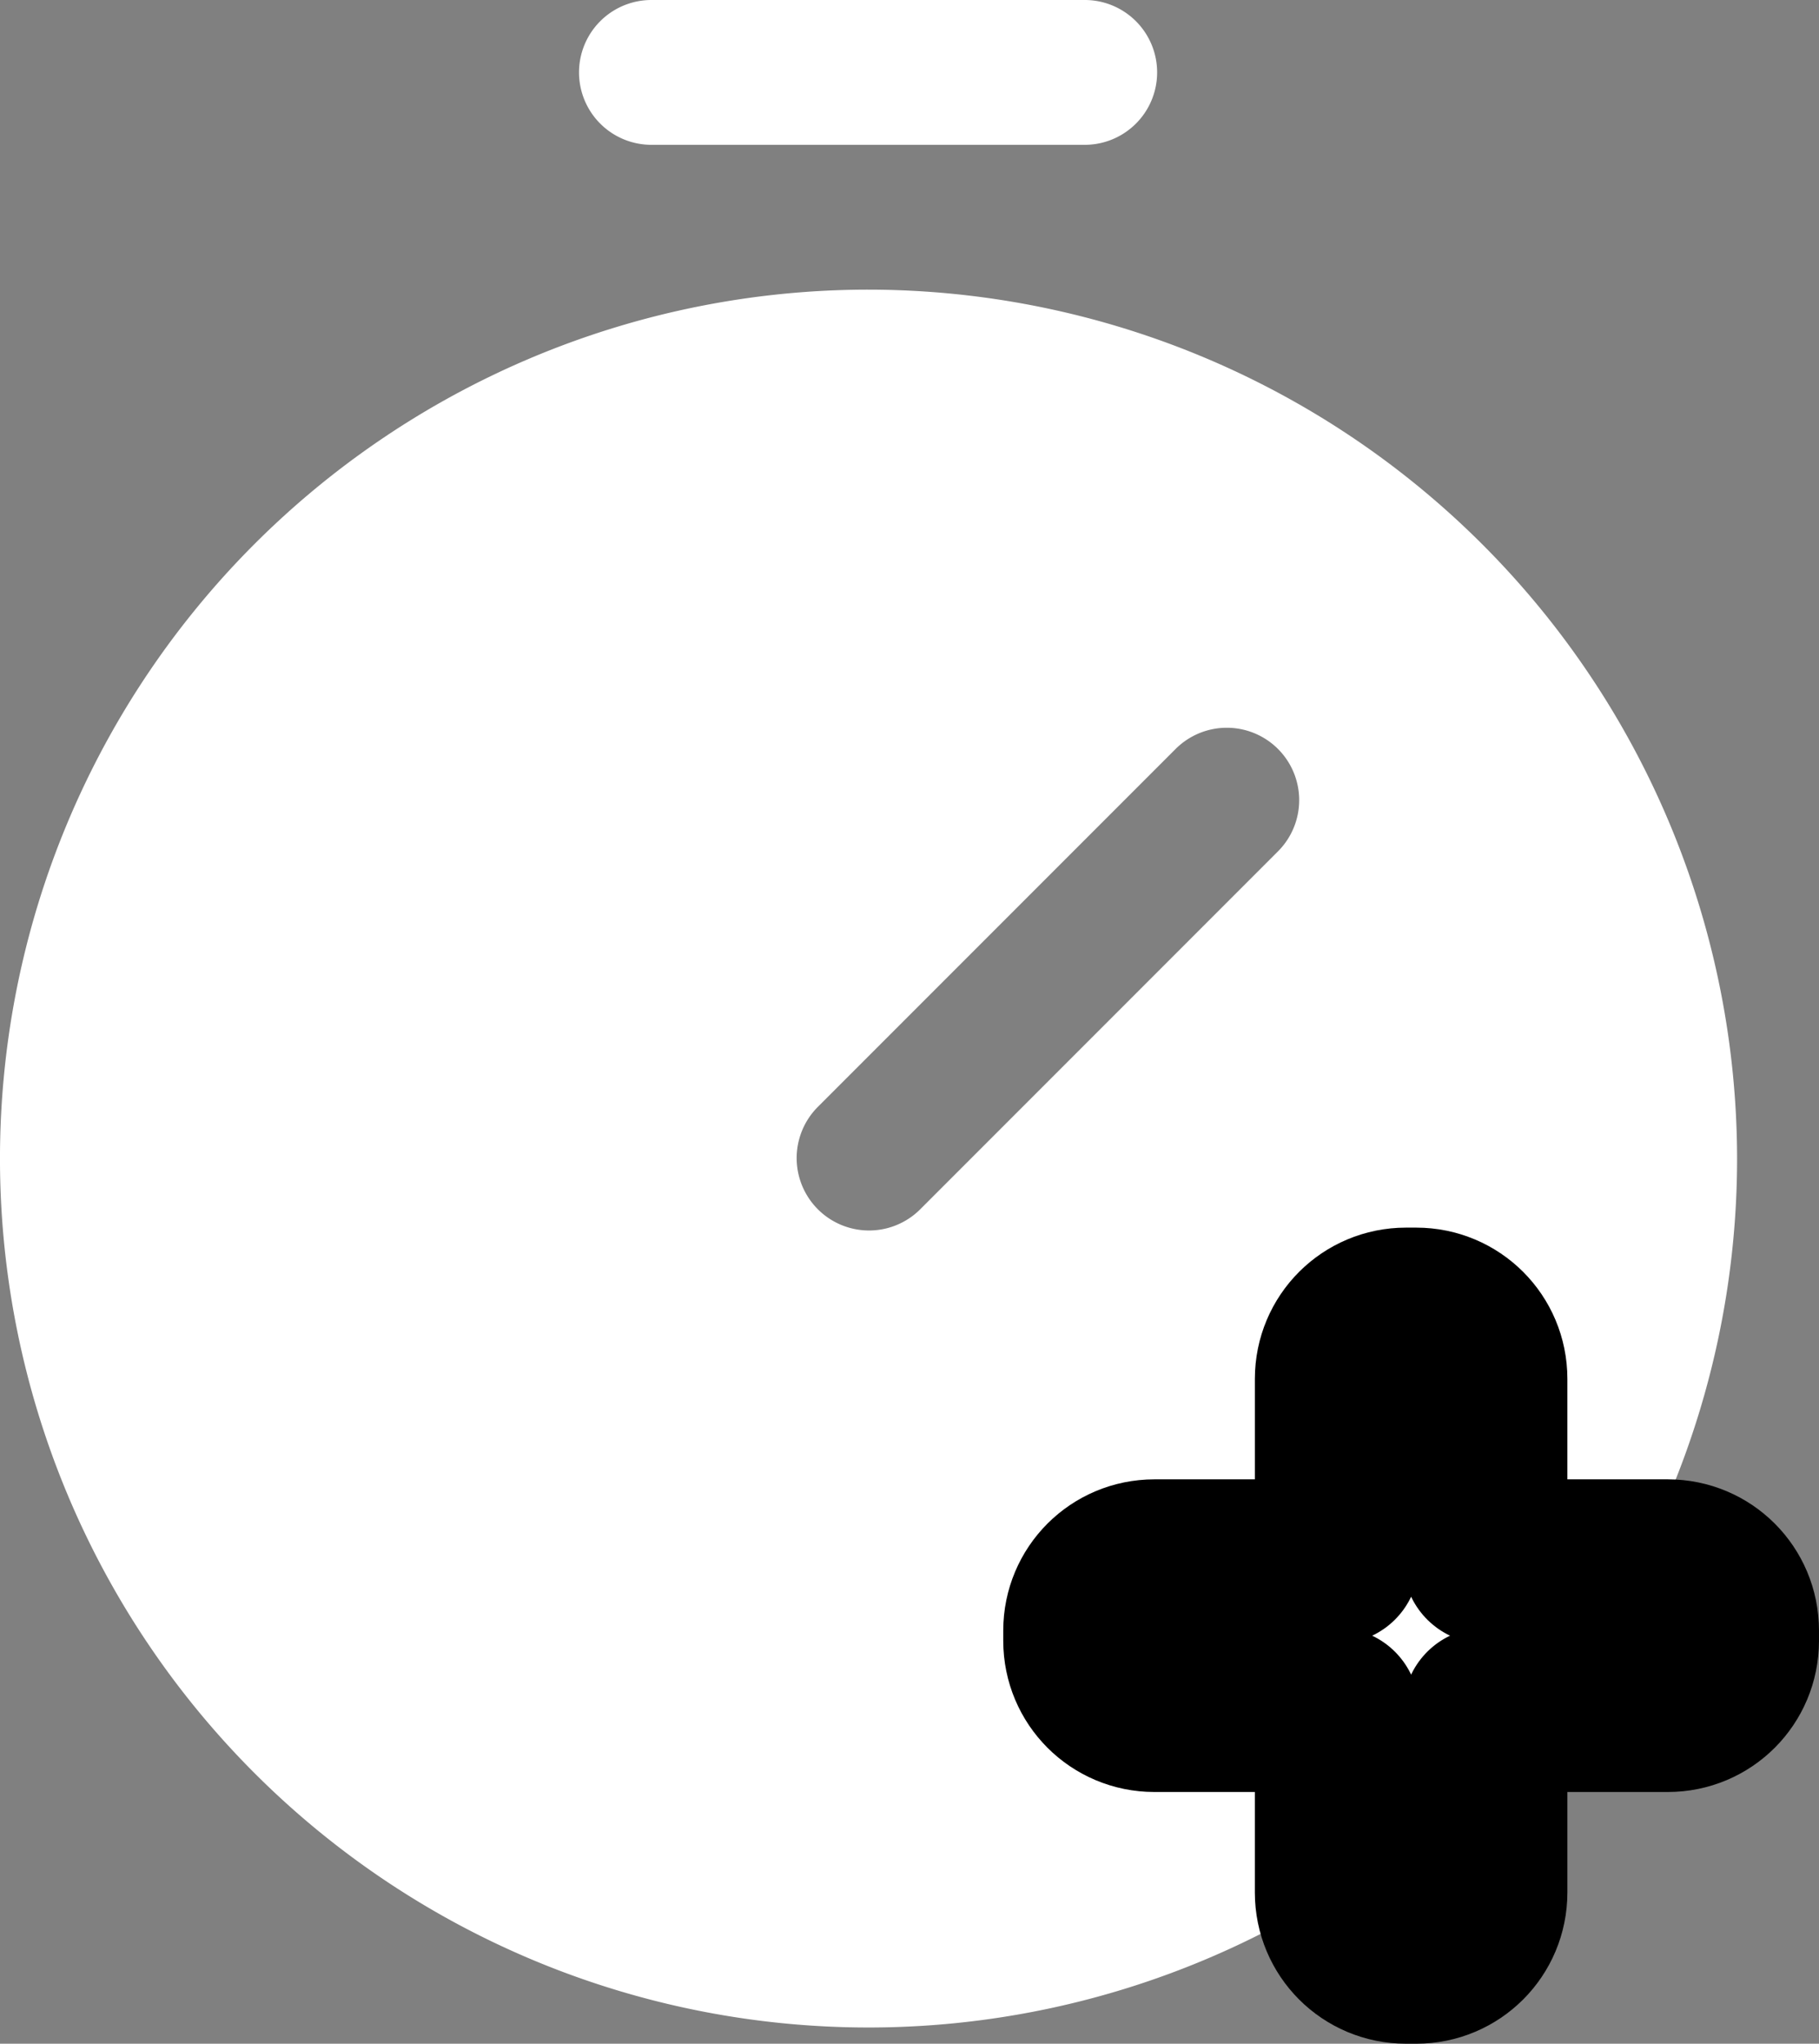 <?xml version="1.0" encoding="UTF-8" standalone="no"?>
<svg
   width="151.181"
   height="169.784"
   viewBox="0 0 151.181 169.784"
   id="Flat"
   version="1.1"
   sodipodi:docname="timerplus.svg"
   inkscape:version="1.1.1 (3bf5ae0d25, 2021-09-20)"
   xmlns:inkscape="http://www.inkscape.org/namespaces/inkscape"
   xmlns:sodipodi="http://sodipodi.sourceforge.net/DTD/sodipodi-0.dtd"
   xmlns="http://www.w3.org/2000/svg"
   xmlns:svg="http://www.w3.org/2000/svg">
  <rect x="0" y="0" width="151.181" height="169.784" fill="#808080" stroke="none"/>
  <defs
     id="defs1430" />
  <sodipodi:namedview
     id="namedview1428"
     pagecolor="#ffffff"
     bordercolor="#999999"
     borderopacity="1"
     inkscape:pageshadow="0"
     inkscape:pageopacity="0"
     inkscape:pagecheckerboard="true"
     showgrid="false"
     lock-margins="false"
     fit-margin-top="0"
     fit-margin-left="0"
     fit-margin-right="0"
     fit-margin-bottom="0"
     inkscape:zoom="4.7226562"
     inkscape:cx="108.30769"
     inkscape:cy="93.909016"
     inkscape:window-width="2560"
     inkscape:window-height="1417"
     inkscape:window-x="1912"
     inkscape:window-y="-8"
     inkscape:window-maximized="1"
     inkscape:current-layer="Flat"
     inkscape:snap-object-midpoints="true" />
  <path
     d="M 48.124,6.016 A 6.016,6.016 0 0 1 54.14,0 h 36.093 a 6.016,6.016 0 0 1 0,12.031 H 54.14 A 6.016,6.016 0 0 1 48.124,6.016 Z M 144.373,96.249 A 72.187,72.187 0 1 1 72.187,24.062 72.268,72.268 0 0 1 144.373,96.249 Z M 106.216,62.22 a 6.016,6.016 0 0 0 -8.507,0 l -29.776,29.776 a 6.016,6.016 0 0 0 8.508,8.507 L 106.216,70.727 a 6.016,6.016 0 0 0 3e-5,-8.507 z"
     id="path1425"
     style="fill:#ffffff;fill-opacity:1;stroke-width:0.752" />
  <path
     id="rect1768"
     style="fill:#ffffff;fill-opacity:1;stroke:#000000;stroke-width:13.647;stroke-linejoin:round;stroke-miterlimit:4;stroke-dasharray:none;stroke-opacity:1;paint-order:stroke markers fill"
     d="m 116.858,108.809 c -3.179,0 -5.739,2.56 -5.739,5.739 v 15.173 H 95.945 c -3.179,0 -5.739,2.56 -5.739,5.739 v 0.849 c 0,3.179 2.56,5.739 5.739,5.739 h 15.173 v 15.175 c 0,3.179 2.56,5.737 5.739,5.737 h 0.849 c 3.179,0 5.739,-2.558 5.739,-5.737 v -15.175 h 15.175 c 3.179,0 5.737,-2.56 5.737,-5.739 v -0.849 c 0,-3.179 -2.558,-5.739 -5.737,-5.739 h -15.175 v -15.173 c 0,-3.179 -2.56,-5.739 -5.739,-5.739 z" />
</svg>
